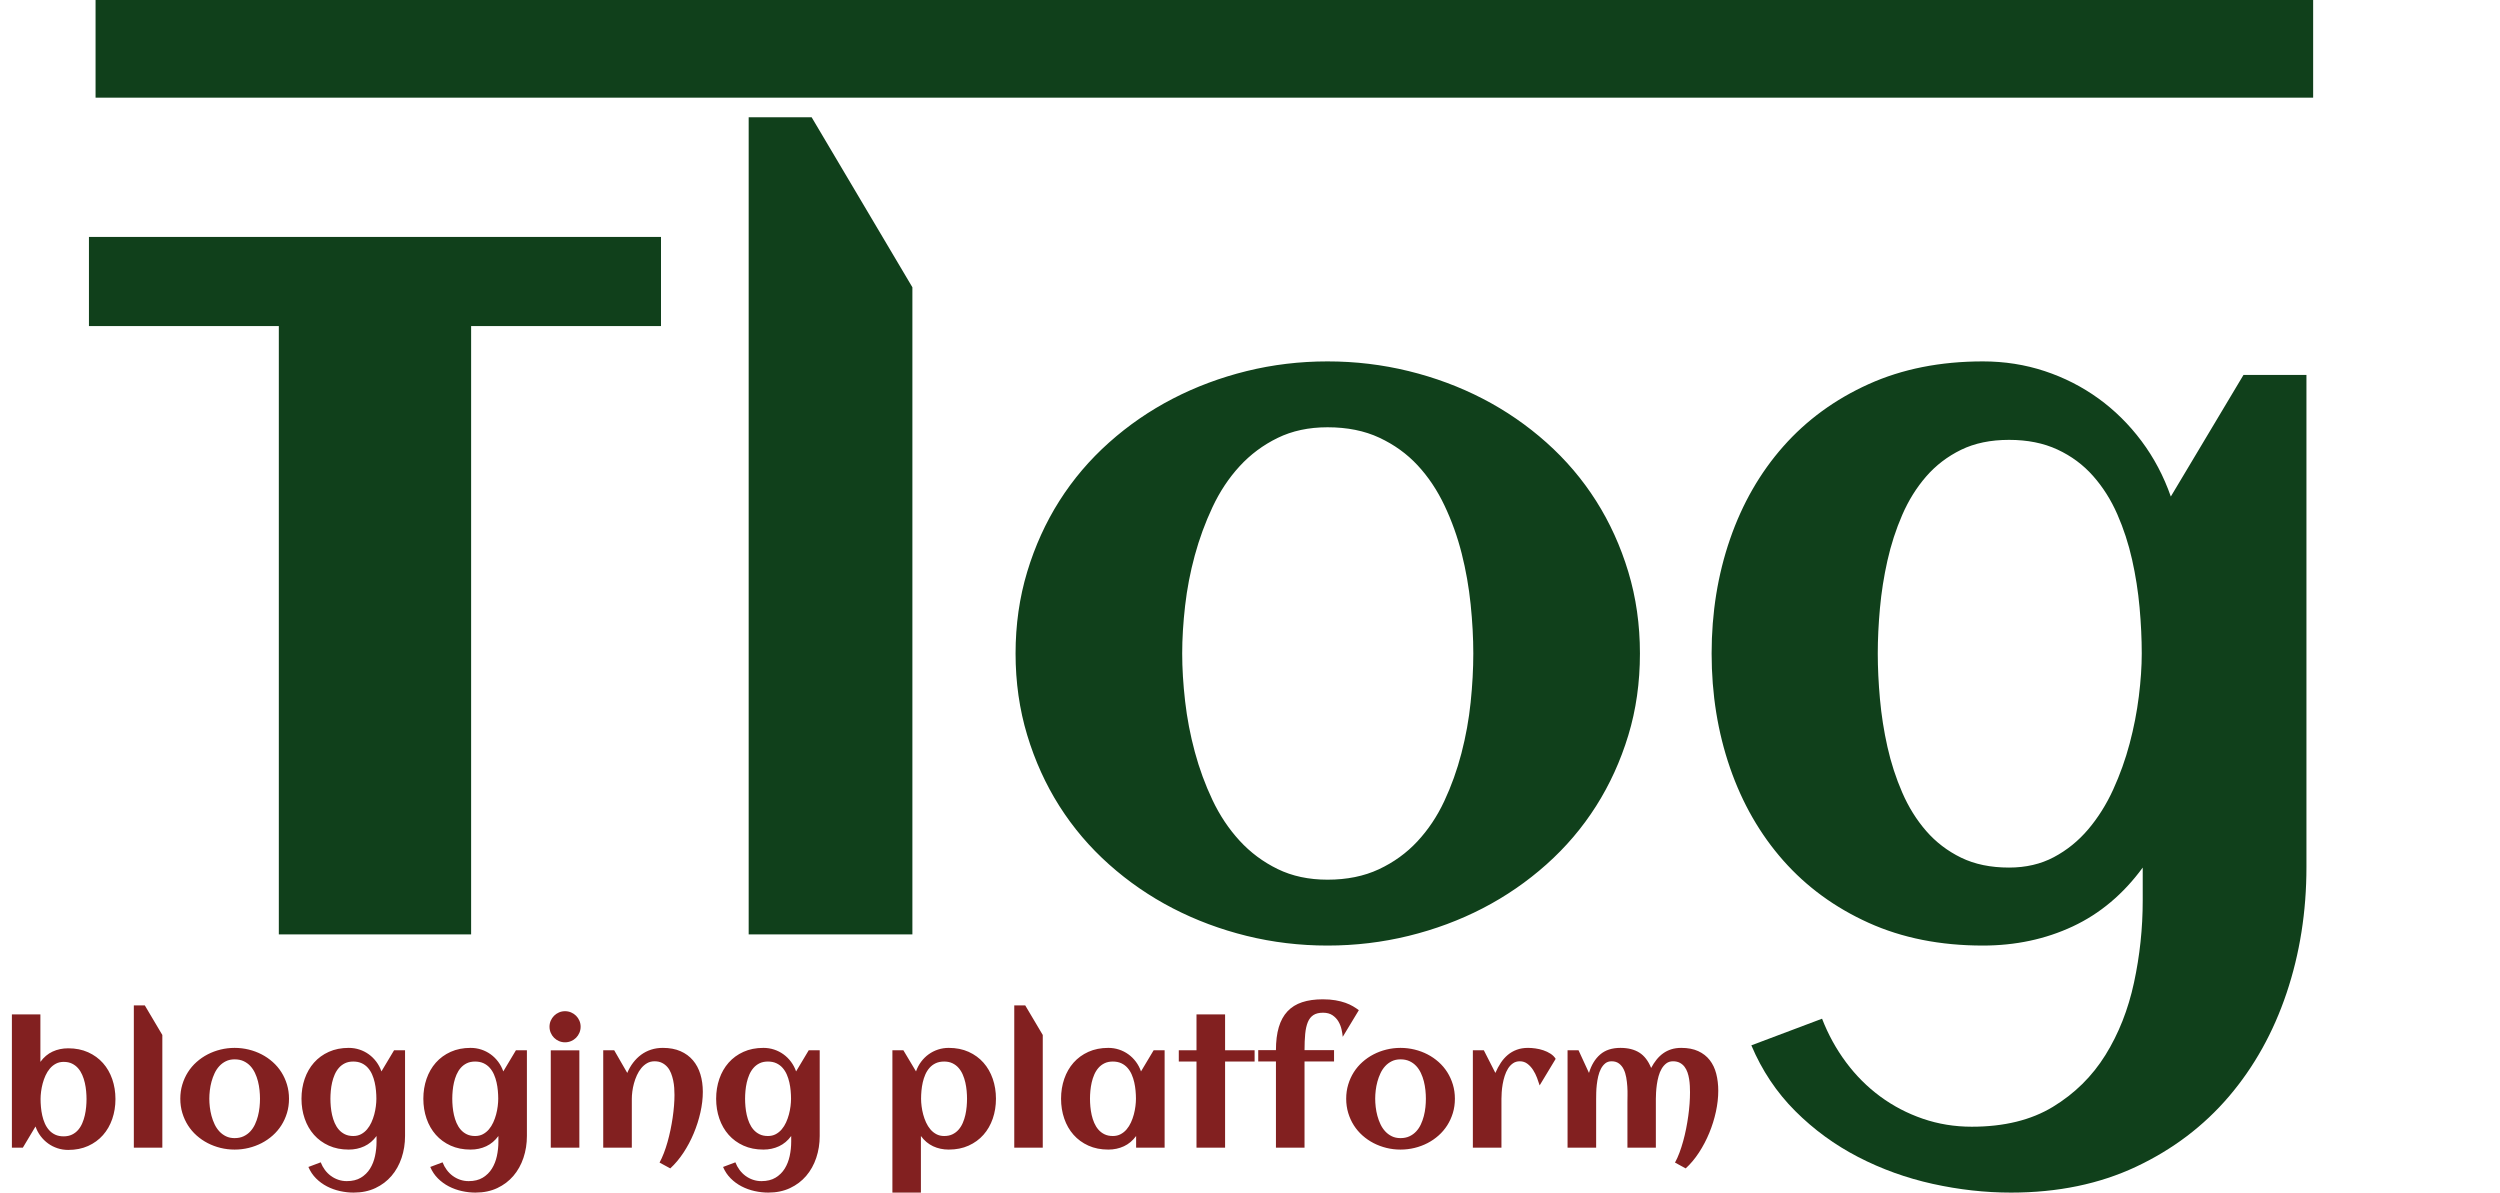 <?xml version="1.0" standalone="no"?><!-- Generator: Gravit.io --><svg xmlns="http://www.w3.org/2000/svg" xmlns:xlink="http://www.w3.org/1999/xlink" style="isolation:isolate" viewBox="0 0 435.159 207.588" width="435.159" height="207.588"><defs><clipPath id="_clipPath_FR9l7vUEJUbkpo84o14sUEXi2JQGChEy"><rect width="435.159" height="207.588"/></clipPath></defs><g clip-path="url(#_clipPath_FR9l7vUEJUbkpo84o14sUEXi2JQGChEy)"><path d=" M 82.005 56.751 L 82.005 162.649 L 48.533 162.649 L 48.533 56.751 L 15.482 56.751 L 15.482 41.238 L 115.056 41.238 L 115.056 56.751 L 82.005 56.751 Z  M 158.814 50.006 L 158.814 162.649 L 130.317 162.649 L 130.317 20.412 L 141.277 20.412 L 158.814 50.006 Z  M 285.453 113.747 L 285.453 113.747 L 285.453 113.747 Q 285.453 121.335 283.429 127.996 L 283.429 127.996 L 283.429 127.996 Q 281.406 134.657 277.822 140.306 L 277.822 140.306 L 277.822 140.306 Q 274.239 145.955 269.18 150.465 L 269.18 150.465 L 269.18 150.465 Q 264.122 154.976 258.093 158.096 L 258.093 158.096 L 258.093 158.096 Q 252.065 161.215 245.193 162.902 L 245.193 162.902 L 245.193 162.902 Q 238.322 164.588 231.071 164.588 L 231.071 164.588 L 231.071 164.588 Q 223.82 164.588 216.99 162.902 L 216.99 162.902 L 216.99 162.902 Q 210.161 161.215 204.133 158.096 L 204.133 158.096 L 204.133 158.096 Q 198.104 154.976 193.046 150.465 L 193.046 150.465 L 193.046 150.465 Q 187.987 145.955 184.403 140.306 L 184.403 140.306 L 184.403 140.306 Q 180.82 134.657 178.797 127.954 L 178.797 127.954 L 178.797 127.954 Q 176.773 121.251 176.773 113.747 L 176.773 113.747 L 176.773 113.747 Q 176.773 106.243 178.797 99.54 L 178.797 99.54 L 178.797 99.54 Q 180.82 92.837 184.403 87.188 L 184.403 87.188 L 184.403 87.188 Q 187.987 81.539 193.046 77.029 L 193.046 77.029 L 193.046 77.029 Q 198.104 72.518 204.133 69.398 L 204.133 69.398 L 204.133 69.398 Q 210.161 66.279 216.99 64.592 L 216.99 64.592 L 216.99 64.592 Q 223.82 62.906 231.071 62.906 L 231.071 62.906 L 231.071 62.906 Q 238.322 62.906 245.193 64.592 L 245.193 64.592 L 245.193 64.592 Q 252.065 66.279 258.093 69.398 L 258.093 69.398 L 258.093 69.398 Q 264.122 72.518 269.18 77.029 L 269.18 77.029 L 269.18 77.029 Q 274.239 81.539 277.822 87.188 L 277.822 87.188 L 277.822 87.188 Q 281.406 92.837 283.429 99.54 L 283.429 99.54 L 283.429 99.54 Q 285.453 106.243 285.453 113.747 Z  M 256.449 113.747 L 256.449 113.747 L 256.449 113.747 Q 256.449 109.7 255.985 105.189 L 255.985 105.189 L 255.985 105.189 Q 255.522 100.679 254.426 96.336 L 254.426 96.336 L 254.426 96.336 Q 253.329 91.994 251.432 87.989 L 251.432 87.989 L 251.432 87.989 Q 249.535 83.985 246.753 80.991 L 246.753 80.991 L 246.753 80.991 Q 243.971 77.998 240.092 76.186 L 240.092 76.186 L 240.092 76.186 Q 236.214 74.373 231.071 74.373 L 231.071 74.373 L 231.071 74.373 Q 226.181 74.373 222.387 76.228 L 222.387 76.228 L 222.387 76.228 Q 218.592 78.083 215.768 81.16 L 215.768 81.16 L 215.768 81.16 Q 212.943 84.237 211.046 88.284 L 211.046 88.284 L 211.046 88.284 Q 209.149 92.332 207.969 96.674 L 207.969 96.674 L 207.969 96.674 Q 206.789 101.016 206.283 105.442 L 206.283 105.442 L 206.283 105.442 Q 205.777 109.869 205.777 113.747 L 205.777 113.747 L 205.777 113.747 Q 205.777 117.625 206.283 122.052 L 206.283 122.052 L 206.283 122.052 Q 206.789 126.478 207.969 130.863 L 207.969 130.863 L 207.969 130.863 Q 209.149 135.247 211.046 139.252 L 211.046 139.252 L 211.046 139.252 Q 212.943 143.257 215.768 146.334 L 215.768 146.334 L 215.768 146.334 Q 218.592 149.412 222.387 151.266 L 222.387 151.266 L 222.387 151.266 Q 226.181 153.121 231.071 153.121 L 231.071 153.121 L 231.071 153.121 Q 236.13 153.121 240.008 151.309 L 240.008 151.309 L 240.008 151.309 Q 243.886 149.496 246.711 146.461 L 246.711 146.461 L 246.711 146.461 Q 249.535 143.425 251.39 139.463 L 251.39 139.463 L 251.39 139.463 Q 253.245 135.5 254.383 131.116 L 254.383 131.116 L 254.383 131.116 Q 255.522 126.731 255.985 122.263 L 255.985 122.263 L 255.985 122.263 Q 256.449 117.794 256.449 113.747 Z  M 401.468 65.267 L 401.468 150.929 L 401.468 150.929 Q 401.468 162.564 398.011 172.851 L 398.011 172.851 L 398.011 172.851 Q 394.554 183.137 387.978 190.851 L 387.978 190.851 L 387.978 190.851 Q 381.401 198.566 371.832 203.077 L 371.832 203.077 L 371.832 203.077 Q 362.262 207.588 350.037 207.588 L 350.037 207.588 L 350.037 207.588 Q 343.292 207.588 336.42 206.07 L 336.42 206.07 L 336.42 206.07 Q 329.549 204.552 323.436 201.391 L 323.436 201.391 L 323.436 201.391 Q 317.323 198.229 312.475 193.381 L 312.475 193.381 L 312.475 193.381 Q 307.627 188.533 304.845 181.956 L 304.845 181.956 L 317.154 177.319 L 317.154 177.319 Q 318.756 181.451 321.328 184.907 L 321.328 184.907 L 321.328 184.907 Q 323.9 188.364 327.272 190.851 L 327.272 190.851 L 327.272 190.851 Q 330.645 193.339 334.692 194.73 L 334.692 194.73 L 334.692 194.73 Q 338.739 196.121 343.207 196.121 L 343.207 196.121 L 343.207 196.121 Q 351.639 196.121 357.33 192.664 L 357.33 192.664 L 357.33 192.664 Q 363.021 189.207 366.478 183.643 L 366.478 183.643 L 366.478 183.643 Q 369.935 178.078 371.452 171.038 L 371.452 171.038 L 371.452 171.038 Q 372.97 163.998 372.97 156.747 L 372.97 156.747 L 372.97 151.013 L 372.97 151.013 Q 367.911 157.927 360.787 161.258 L 360.787 161.258 L 360.787 161.258 Q 353.662 164.588 345.146 164.588 L 345.146 164.588 L 345.146 164.588 Q 334.017 164.588 325.249 160.625 L 325.249 160.625 L 325.249 160.625 Q 316.48 156.662 310.409 149.791 L 310.409 149.791 L 310.409 149.791 Q 304.339 142.919 301.135 133.645 L 301.135 133.645 L 301.135 133.645 Q 297.931 124.371 297.931 113.747 L 297.931 113.747 L 297.931 113.747 Q 297.931 103.124 301.135 93.849 L 301.135 93.849 L 301.135 93.849 Q 304.339 84.575 310.409 77.703 L 310.409 77.703 L 310.409 77.703 Q 316.48 70.832 325.249 66.869 L 325.249 66.869 L 325.249 66.869 Q 334.017 62.906 345.146 62.906 L 345.146 62.906 L 345.146 62.906 Q 350.795 62.906 355.896 64.592 L 355.896 64.592 L 355.896 64.592 Q 360.997 66.279 365.255 69.356 L 365.255 69.356 L 365.255 69.356 Q 369.513 72.434 372.759 76.776 L 372.759 76.776 L 372.759 76.776 Q 376.005 81.118 377.86 86.43 L 377.86 86.43 L 390.507 65.267 L 401.468 65.267 Z  M 372.801 113.747 L 372.801 113.747 L 372.801 113.747 Q 372.801 109.953 372.422 105.737 L 372.422 105.737 L 372.422 105.737 Q 372.042 101.522 371.115 97.39 L 371.115 97.39 L 371.115 97.39 Q 370.187 93.259 368.543 89.507 L 368.543 89.507 L 368.543 89.507 Q 366.899 85.755 364.328 82.846 L 364.328 82.846 L 364.328 82.846 Q 361.756 79.937 358.131 78.251 L 358.131 78.251 L 358.131 78.251 Q 354.505 76.565 349.699 76.565 L 349.699 76.565 L 349.699 76.565 Q 344.894 76.565 341.352 78.293 L 341.352 78.293 L 341.352 78.293 Q 337.811 80.022 335.282 82.931 L 335.282 82.931 L 335.282 82.931 Q 332.752 85.839 331.108 89.633 L 331.108 89.633 L 331.108 89.633 Q 329.464 93.428 328.537 97.559 L 328.537 97.559 L 328.537 97.559 Q 327.609 101.69 327.23 105.864 L 327.23 105.864 L 327.23 105.864 Q 326.851 110.037 326.851 113.747 L 326.851 113.747 L 326.851 113.747 Q 326.851 117.457 327.23 121.672 L 327.23 121.672 L 327.23 121.672 Q 327.609 125.888 328.537 130.02 L 328.537 130.02 L 328.537 130.02 Q 329.464 134.151 331.108 137.945 L 331.108 137.945 L 331.108 137.945 Q 332.752 141.739 335.282 144.648 L 335.282 144.648 L 335.282 144.648 Q 337.811 147.557 341.352 149.285 L 341.352 149.285 L 341.352 149.285 Q 344.894 151.013 349.699 151.013 L 349.699 151.013 L 349.699 151.013 Q 354.084 151.013 357.498 149.201 L 357.498 149.201 L 357.498 149.201 Q 360.913 147.388 363.485 144.353 L 363.485 144.353 L 363.485 144.353 Q 366.056 141.317 367.827 137.439 L 367.827 137.439 L 367.827 137.439 Q 369.597 133.561 370.693 129.429 L 370.693 129.429 L 370.693 129.429 Q 371.789 125.298 372.295 121.209 L 372.295 121.209 L 372.295 121.209 Q 372.801 117.12 372.801 113.747 Z " fill-rule="evenodd" fill="rgb(16,64,27)"/><path d=" M 173.36 191.25 L 173.36 191.25 L 173.36 191.25 Q 173.36 193.099 172.802 194.714 L 172.802 194.714 L 172.802 194.714 Q 172.245 196.329 171.188 197.525 L 171.188 197.525 L 171.188 197.525 Q 170.131 198.721 168.604 199.411 L 168.604 199.411 L 168.604 199.411 Q 167.078 200.101 165.14 200.101 L 165.14 200.101 L 165.14 200.101 Q 163.657 200.101 162.417 199.521 L 162.417 199.521 L 162.417 199.521 Q 161.177 198.942 160.296 197.738 L 160.296 197.738 L 160.296 207.588 L 155.334 207.588 L 155.334 182.809 L 157.243 182.809 L 159.444 186.494 L 159.444 186.494 Q 159.767 185.569 160.333 184.813 L 160.333 184.813 L 160.333 184.813 Q 160.898 184.057 161.639 183.521 L 161.639 183.521 L 161.639 183.521 Q 162.38 182.985 163.268 182.692 L 163.268 182.692 L 163.268 182.692 Q 164.156 182.398 165.14 182.398 L 165.14 182.398 L 165.14 182.398 Q 167.078 182.398 168.604 183.088 L 168.604 183.088 L 168.604 183.088 Q 170.131 183.778 171.188 184.974 L 171.188 184.974 L 171.188 184.974 Q 172.245 186.171 172.802 187.785 L 172.802 187.785 L 172.802 187.785 Q 173.36 189.4 173.36 191.25 Z  M 168.325 191.25 L 168.325 191.25 L 168.325 191.25 Q 168.325 190.604 168.259 189.877 L 168.259 189.877 L 168.259 189.877 Q 168.193 189.151 168.032 188.431 L 168.032 188.431 L 168.032 188.431 Q 167.87 187.712 167.584 187.052 L 167.584 187.052 L 167.584 187.052 Q 167.298 186.391 166.857 185.885 L 166.857 185.885 L 166.857 185.885 Q 166.417 185.378 165.793 185.077 L 165.793 185.077 L 165.793 185.077 Q 165.169 184.776 164.347 184.776 L 164.347 184.776 L 164.347 184.776 Q 163.496 184.776 162.872 185.07 L 162.872 185.07 L 162.872 185.07 Q 162.248 185.363 161.8 185.87 L 161.8 185.87 L 161.8 185.87 Q 161.353 186.376 161.066 187.03 L 161.066 187.03 L 161.066 187.03 Q 160.78 187.683 160.619 188.402 L 160.619 188.402 L 160.619 188.402 Q 160.457 189.121 160.391 189.855 L 160.391 189.855 L 160.391 189.855 Q 160.325 190.589 160.325 191.25 L 160.325 191.25 L 160.325 191.25 Q 160.325 191.837 160.413 192.549 L 160.413 192.549 L 160.413 192.549 Q 160.501 193.261 160.692 193.98 L 160.692 193.98 L 160.692 193.98 Q 160.883 194.699 161.191 195.375 L 161.191 195.375 L 161.191 195.375 Q 161.5 196.05 161.947 196.578 L 161.947 196.578 L 161.947 196.578 Q 162.395 197.107 162.989 197.422 L 162.989 197.422 L 162.989 197.422 Q 163.584 197.738 164.347 197.738 L 164.347 197.738 L 164.347 197.738 Q 165.184 197.738 165.8 197.437 L 165.8 197.437 L 165.8 197.437 Q 166.417 197.136 166.857 196.63 L 166.857 196.63 L 166.857 196.63 Q 167.298 196.123 167.584 195.463 L 167.584 195.463 L 167.584 195.463 Q 167.87 194.802 168.032 194.083 L 168.032 194.083 L 168.032 194.083 Q 168.193 193.364 168.259 192.63 L 168.259 192.63 L 168.259 192.63 Q 168.325 191.896 168.325 191.25 Z  M 181.507 180.152 L 181.507 199.764 L 176.546 199.764 L 176.546 175 L 178.454 175 L 181.507 180.152 Z  M 202.718 182.809 L 202.718 199.764 L 197.757 199.764 L 197.757 197.738 L 197.757 197.738 Q 196.876 198.942 195.636 199.521 L 195.636 199.521 L 195.636 199.521 Q 194.395 200.101 192.913 200.101 L 192.913 200.101 L 192.913 200.101 Q 190.975 200.101 189.449 199.411 L 189.449 199.411 L 189.449 199.411 Q 187.922 198.721 186.865 197.525 L 186.865 197.525 L 186.865 197.525 Q 185.808 196.329 185.25 194.714 L 185.25 194.714 L 185.25 194.714 Q 184.692 193.099 184.692 191.25 L 184.692 191.25 L 184.692 191.25 Q 184.692 189.4 185.25 187.785 L 185.25 187.785 L 185.25 187.785 Q 185.808 186.171 186.865 184.974 L 186.865 184.974 L 186.865 184.974 Q 187.922 183.778 189.449 183.088 L 189.449 183.088 L 189.449 183.088 Q 190.975 182.398 192.913 182.398 L 192.913 182.398 L 192.913 182.398 Q 193.896 182.398 194.784 182.692 L 194.784 182.692 L 194.784 182.692 Q 195.672 182.985 196.414 183.521 L 196.414 183.521 L 196.414 183.521 Q 197.155 184.057 197.72 184.813 L 197.72 184.813 L 197.72 184.813 Q 198.285 185.569 198.608 186.494 L 198.608 186.494 L 200.81 182.809 L 202.718 182.809 Z  M 197.728 191.25 L 197.728 191.25 L 197.728 191.25 Q 197.728 190.589 197.661 189.855 L 197.661 189.855 L 197.661 189.855 Q 197.595 189.121 197.434 188.402 L 197.434 188.402 L 197.434 188.402 Q 197.272 187.683 196.986 187.03 L 196.986 187.03 L 196.986 187.03 Q 196.7 186.376 196.252 185.87 L 196.252 185.87 L 196.252 185.87 Q 195.805 185.363 195.173 185.07 L 195.173 185.07 L 195.173 185.07 Q 194.542 184.776 193.705 184.776 L 193.705 184.776 L 193.705 184.776 Q 192.869 184.776 192.252 185.077 L 192.252 185.077 L 192.252 185.077 Q 191.636 185.378 191.195 185.885 L 191.195 185.885 L 191.195 185.885 Q 190.755 186.391 190.469 187.052 L 190.469 187.052 L 190.469 187.052 Q 190.182 187.712 190.021 188.431 L 190.021 188.431 L 190.021 188.431 Q 189.86 189.151 189.793 189.877 L 189.793 189.877 L 189.793 189.877 Q 189.727 190.604 189.727 191.25 L 189.727 191.25 L 189.727 191.25 Q 189.727 191.896 189.793 192.63 L 189.793 192.63 L 189.793 192.63 Q 189.86 193.364 190.021 194.083 L 190.021 194.083 L 190.021 194.083 Q 190.182 194.802 190.469 195.463 L 190.469 195.463 L 190.469 195.463 Q 190.755 196.123 191.195 196.63 L 191.195 196.63 L 191.195 196.63 Q 191.636 197.136 192.252 197.437 L 192.252 197.437 L 192.252 197.437 Q 192.869 197.738 193.705 197.738 L 193.705 197.738 L 193.705 197.738 Q 194.469 197.738 195.063 197.422 L 195.063 197.422 L 195.063 197.422 Q 195.658 197.107 196.105 196.578 L 196.105 196.578 L 196.105 196.578 Q 196.553 196.05 196.861 195.375 L 196.861 195.375 L 196.861 195.375 Q 197.17 194.699 197.361 193.98 L 197.361 193.98 L 197.361 193.98 Q 197.551 193.261 197.639 192.549 L 197.639 192.549 L 197.639 192.549 Q 197.728 191.837 197.728 191.25 Z  M 213.243 184.776 L 213.243 199.764 L 208.267 199.764 L 208.267 184.776 L 205.185 184.776 L 205.185 182.809 L 208.267 182.809 L 208.267 176.571 L 213.243 176.571 L 213.243 182.809 L 218.381 182.809 L 218.381 184.776 L 213.243 184.776 Z  M 236.524 175.837 L 236.524 175.837 L 233.721 180.475 L 233.721 180.475 Q 233.677 179.917 233.515 179.191 L 233.515 179.191 L 233.515 179.191 Q 233.354 178.464 232.979 177.818 L 232.979 177.818 L 232.979 177.818 Q 232.605 177.173 231.952 176.725 L 231.952 176.725 L 231.952 176.725 Q 231.299 176.277 230.286 176.277 L 230.286 176.277 L 230.286 176.277 Q 229.244 176.277 228.612 176.688 L 228.612 176.688 L 228.612 176.688 Q 227.981 177.099 227.644 177.921 L 227.644 177.921 L 227.644 177.921 Q 227.306 178.743 227.188 179.962 L 227.188 179.962 L 227.188 179.962 Q 227.071 181.18 227.071 182.795 L 227.071 182.795 L 232.209 182.795 L 232.209 184.762 L 227.071 184.762 L 227.071 199.764 L 222.095 199.764 L 222.095 184.762 L 219.012 184.762 L 219.012 182.795 L 222.095 182.795 L 222.095 182.795 Q 222.095 180.461 222.594 178.787 L 222.594 178.787 L 222.594 178.787 Q 223.093 177.114 224.106 176.035 L 224.106 176.035 L 224.106 176.035 Q 225.119 174.956 226.653 174.45 L 226.653 174.45 L 226.653 174.45 Q 228.187 173.943 230.242 173.943 L 230.242 173.943 L 230.242 173.943 Q 231.475 173.943 232.451 174.112 L 232.451 174.112 L 232.451 174.112 Q 233.427 174.281 234.183 174.552 L 234.183 174.552 L 234.183 174.552 Q 234.939 174.824 235.512 175.161 L 235.512 175.161 L 235.512 175.161 Q 236.084 175.499 236.524 175.837 Z  M 253.244 191.25 L 253.244 191.25 L 253.244 191.25 Q 253.244 192.571 252.892 193.731 L 252.892 193.731 L 252.892 193.731 Q 252.539 194.89 251.915 195.874 L 251.915 195.874 L 251.915 195.874 Q 251.292 196.857 250.411 197.643 L 250.411 197.643 L 250.411 197.643 Q 249.53 198.428 248.481 198.971 L 248.481 198.971 L 248.481 198.971 Q 247.431 199.514 246.235 199.808 L 246.235 199.808 L 246.235 199.808 Q 245.038 200.101 243.776 200.101 L 243.776 200.101 L 243.776 200.101 Q 242.513 200.101 241.324 199.808 L 241.324 199.808 L 241.324 199.808 Q 240.135 199.514 239.086 198.971 L 239.086 198.971 L 239.086 198.971 Q 238.036 198.428 237.156 197.643 L 237.156 197.643 L 237.156 197.643 Q 236.275 196.857 235.651 195.874 L 235.651 195.874 L 235.651 195.874 Q 235.027 194.89 234.675 193.723 L 234.675 193.723 L 234.675 193.723 Q 234.323 192.556 234.323 191.25 L 234.323 191.25 L 234.323 191.25 Q 234.323 189.943 234.675 188.776 L 234.675 188.776 L 234.675 188.776 Q 235.027 187.609 235.651 186.626 L 235.651 186.626 L 235.651 186.626 Q 236.275 185.642 237.156 184.857 L 237.156 184.857 L 237.156 184.857 Q 238.036 184.072 239.086 183.529 L 239.086 183.529 L 239.086 183.529 Q 240.135 182.985 241.324 182.692 L 241.324 182.692 L 241.324 182.692 Q 242.513 182.398 243.776 182.398 L 243.776 182.398 L 243.776 182.398 Q 245.038 182.398 246.235 182.692 L 246.235 182.692 L 246.235 182.692 Q 247.431 182.985 248.481 183.529 L 248.481 183.529 L 248.481 183.529 Q 249.53 184.072 250.411 184.857 L 250.411 184.857 L 250.411 184.857 Q 251.292 185.642 251.915 186.626 L 251.915 186.626 L 251.915 186.626 Q 252.539 187.609 252.892 188.776 L 252.892 188.776 L 252.892 188.776 Q 253.244 189.943 253.244 191.25 Z  M 248.194 191.25 L 248.194 191.25 L 248.194 191.25 Q 248.194 190.545 248.114 189.76 L 248.114 189.76 L 248.114 189.76 Q 248.033 188.975 247.842 188.219 L 247.842 188.219 L 247.842 188.219 Q 247.651 187.463 247.321 186.765 L 247.321 186.765 L 247.321 186.765 Q 246.991 186.068 246.506 185.547 L 246.506 185.547 L 246.506 185.547 Q 246.022 185.026 245.347 184.71 L 245.347 184.71 L 245.347 184.71 Q 244.671 184.395 243.776 184.395 L 243.776 184.395 L 243.776 184.395 Q 242.924 184.395 242.264 184.718 L 242.264 184.718 L 242.264 184.718 Q 241.603 185.041 241.112 185.576 L 241.112 185.576 L 241.112 185.576 Q 240.62 186.112 240.29 186.817 L 240.29 186.817 L 240.29 186.817 Q 239.959 187.521 239.754 188.277 L 239.754 188.277 L 239.754 188.277 Q 239.548 189.033 239.46 189.804 L 239.46 189.804 L 239.46 189.804 Q 239.372 190.575 239.372 191.25 L 239.372 191.25 L 239.372 191.25 Q 239.372 191.925 239.46 192.696 L 239.46 192.696 L 239.46 192.696 Q 239.548 193.466 239.754 194.23 L 239.754 194.23 L 239.754 194.23 Q 239.959 194.993 240.29 195.69 L 240.29 195.69 L 240.29 195.69 Q 240.62 196.387 241.112 196.923 L 241.112 196.923 L 241.112 196.923 Q 241.603 197.459 242.264 197.782 L 242.264 197.782 L 242.264 197.782 Q 242.924 198.105 243.776 198.105 L 243.776 198.105 L 243.776 198.105 Q 244.657 198.105 245.332 197.789 L 245.332 197.789 L 245.332 197.789 Q 246.007 197.474 246.499 196.945 L 246.499 196.945 L 246.499 196.945 Q 246.991 196.417 247.314 195.727 L 247.314 195.727 L 247.314 195.727 Q 247.636 195.037 247.835 194.274 L 247.835 194.274 L 247.835 194.274 Q 248.033 193.51 248.114 192.732 L 248.114 192.732 L 248.114 192.732 Q 248.194 191.954 248.194 191.25 Z  M 270.785 184.307 L 270.785 184.307 L 267.996 188.93 L 267.996 188.93 Q 267.82 188.343 267.541 187.609 L 267.541 187.609 L 267.541 187.609 Q 267.262 186.875 266.851 186.237 L 266.851 186.237 L 266.851 186.237 Q 266.44 185.598 265.868 185.165 L 265.868 185.165 L 265.868 185.165 Q 265.295 184.732 264.547 184.732 L 264.547 184.732 L 264.547 184.732 Q 263.857 184.732 263.35 185.085 L 263.35 185.085 L 263.35 185.085 Q 262.844 185.437 262.492 186.002 L 262.492 186.002 L 262.492 186.002 Q 262.139 186.567 261.912 187.279 L 261.912 187.279 L 261.912 187.279 Q 261.684 187.991 261.56 188.718 L 261.56 188.718 L 261.56 188.718 Q 261.435 189.444 261.391 190.112 L 261.391 190.112 L 261.391 190.112 Q 261.347 190.78 261.347 191.264 L 261.347 191.264 L 261.347 199.764 L 256.371 199.764 L 256.371 182.809 L 258.279 182.809 L 260.29 186.758 L 260.29 186.758 Q 260.701 185.804 261.229 185.004 L 261.229 185.004 L 261.229 185.004 Q 261.758 184.204 262.448 183.624 L 262.448 183.624 L 262.448 183.624 Q 263.138 183.044 264.011 182.721 L 264.011 182.721 L 264.011 182.721 Q 264.884 182.398 265.985 182.398 L 265.985 182.398 L 265.985 182.398 Q 266.558 182.398 267.262 182.494 L 267.262 182.494 L 267.262 182.494 Q 267.967 182.589 268.642 182.817 L 268.642 182.817 L 268.642 182.817 Q 269.318 183.044 269.89 183.411 L 269.89 183.411 L 269.89 183.411 Q 270.462 183.778 270.785 184.307 Z  M 299.087 189.87 L 299.087 189.87 L 299.087 189.87 Q 299.087 191.617 298.676 193.51 L 298.676 193.51 L 298.676 193.51 Q 298.265 195.404 297.523 197.202 L 297.523 197.202 L 297.523 197.202 Q 296.782 199 295.74 200.6 L 295.74 200.6 L 295.74 200.6 Q 294.698 202.2 293.421 203.375 L 293.421 203.375 L 291.556 202.362 L 291.556 202.362 Q 291.982 201.599 292.334 200.644 L 292.334 200.644 L 292.334 200.644 Q 292.687 199.69 292.98 198.633 L 292.98 198.633 L 292.98 198.633 Q 293.274 197.576 293.494 196.461 L 293.494 196.461 L 293.494 196.461 Q 293.714 195.345 293.868 194.237 L 293.868 194.237 L 293.868 194.237 Q 294.022 193.129 294.096 192.086 L 294.096 192.086 L 294.096 192.086 Q 294.169 191.044 294.169 190.134 L 294.169 190.134 L 294.169 190.134 Q 294.169 189.62 294.14 189.019 L 294.14 189.019 L 294.14 189.019 Q 294.111 188.417 294.015 187.815 L 294.015 187.815 L 294.015 187.815 Q 293.92 187.213 293.729 186.663 L 293.729 186.663 L 293.729 186.663 Q 293.538 186.112 293.208 185.679 L 293.208 185.679 L 293.208 185.679 Q 292.877 185.246 292.386 184.989 L 292.386 184.989 L 292.386 184.989 Q 291.894 184.732 291.204 184.732 L 291.204 184.732 L 291.204 184.732 Q 290.529 184.732 290.052 185.092 L 290.052 185.092 L 290.052 185.092 Q 289.575 185.452 289.237 186.024 L 289.237 186.024 L 289.237 186.024 Q 288.899 186.596 288.701 187.316 L 288.701 187.316 L 288.701 187.316 Q 288.503 188.035 288.4 188.762 L 288.4 188.762 L 288.4 188.762 Q 288.298 189.488 288.261 190.149 L 288.261 190.149 L 288.261 190.149 Q 288.224 190.809 288.224 191.264 L 288.224 191.264 L 288.224 199.764 L 283.277 199.764 L 283.277 191.866 L 283.277 191.866 Q 283.277 191.353 283.292 190.626 L 283.292 190.626 L 283.292 190.626 Q 283.307 189.899 283.255 189.107 L 283.255 189.107 L 283.255 189.107 Q 283.204 188.314 283.065 187.529 L 283.065 187.529 L 283.065 187.529 Q 282.925 186.743 282.624 186.127 L 282.624 186.127 L 282.624 186.127 Q 282.323 185.51 281.809 185.121 L 281.809 185.121 L 281.809 185.121 Q 281.296 184.732 280.518 184.732 L 280.518 184.732 L 280.518 184.732 Q 279.857 184.732 279.409 185.099 L 279.409 185.099 L 279.409 185.099 Q 278.962 185.466 278.661 186.046 L 278.661 186.046 L 278.661 186.046 Q 278.36 186.626 278.191 187.352 L 278.191 187.352 L 278.191 187.352 Q 278.022 188.079 277.942 188.806 L 277.942 188.806 L 277.942 188.806 Q 277.861 189.532 277.846 190.186 L 277.846 190.186 L 277.846 190.186 Q 277.831 190.839 277.831 191.264 L 277.831 191.264 L 277.831 199.764 L 272.855 199.764 L 272.855 182.809 L 274.763 182.809 L 276.584 186.758 L 276.584 186.758 Q 277.2 184.703 278.529 183.551 L 278.529 183.551 L 278.529 183.551 Q 279.857 182.398 282.059 182.398 L 282.059 182.398 L 282.059 182.398 Q 284.041 182.398 285.347 183.22 L 285.347 183.22 L 285.347 183.22 Q 286.654 184.042 287.402 185.892 L 287.402 185.892 L 287.402 185.892 Q 287.828 185.085 288.349 184.439 L 288.349 184.439 L 288.349 184.439 Q 288.87 183.793 289.509 183.338 L 289.509 183.338 L 289.509 183.338 Q 290.147 182.883 290.925 182.64 L 290.925 182.64 L 290.925 182.64 Q 291.703 182.398 292.643 182.398 L 292.643 182.398 L 292.643 182.398 Q 294.375 182.398 295.6 182.963 L 295.6 182.963 L 295.6 182.963 Q 296.826 183.529 297.604 184.527 L 297.604 184.527 L 297.604 184.527 Q 298.382 185.525 298.734 186.897 L 298.734 186.897 L 298.734 186.897 Q 299.087 188.27 299.087 189.87 Z  M 20.096 191.308 L 20.096 191.308 L 20.096 191.308 Q 20.096 193.158 19.538 194.773 L 19.538 194.773 L 19.538 194.773 Q 18.98 196.387 17.923 197.584 L 17.923 197.584 L 17.923 197.584 Q 16.866 198.78 15.34 199.47 L 15.34 199.47 L 15.34 199.47 Q 13.813 200.16 11.875 200.16 L 11.875 200.16 L 11.875 200.16 Q 10.892 200.16 10.004 199.866 L 10.004 199.866 L 10.004 199.866 Q 9.116 199.573 8.374 199.037 L 8.374 199.037 L 8.374 199.037 Q 7.633 198.501 7.068 197.753 L 7.068 197.753 L 7.068 197.753 Q 6.503 197.004 6.18 196.079 L 6.18 196.079 L 3.978 199.764 L 2.07 199.764 L 2.07 176.571 L 7.031 176.571 L 7.031 184.835 L 7.031 184.835 Q 7.912 183.617 9.152 183.044 L 9.152 183.044 L 9.152 183.044 Q 10.393 182.472 11.875 182.472 L 11.875 182.472 L 11.875 182.472 Q 13.813 182.472 15.34 183.162 L 15.34 183.162 L 15.34 183.162 Q 16.866 183.851 17.923 185.041 L 17.923 185.041 L 17.923 185.041 Q 18.98 186.23 19.538 187.844 L 19.538 187.844 L 19.538 187.844 Q 20.096 189.459 20.096 191.308 Z  M 15.061 191.308 L 15.061 191.308 L 15.061 191.308 Q 15.061 190.663 14.995 189.936 L 14.995 189.936 L 14.995 189.936 Q 14.929 189.209 14.767 188.49 L 14.767 188.49 L 14.767 188.49 Q 14.606 187.771 14.319 187.11 L 14.319 187.11 L 14.319 187.11 Q 14.033 186.45 13.593 185.943 L 13.593 185.943 L 13.593 185.943 Q 13.152 185.437 12.536 185.136 L 12.536 185.136 L 12.536 185.136 Q 11.919 184.835 11.083 184.835 L 11.083 184.835 L 11.083 184.835 Q 10.319 184.835 9.725 185.151 L 9.725 185.151 L 9.725 185.151 Q 9.13 185.466 8.683 185.995 L 8.683 185.995 L 8.683 185.995 Q 8.235 186.523 7.927 187.198 L 7.927 187.198 L 7.927 187.198 Q 7.618 187.874 7.428 188.593 L 7.428 188.593 L 7.428 188.593 Q 7.237 189.312 7.149 190.017 L 7.149 190.017 L 7.149 190.017 Q 7.061 190.721 7.061 191.308 L 7.061 191.308 L 7.061 191.308 Q 7.061 191.969 7.127 192.703 L 7.127 192.703 L 7.127 192.703 Q 7.193 193.437 7.354 194.164 L 7.354 194.164 L 7.354 194.164 Q 7.516 194.89 7.802 195.543 L 7.802 195.543 L 7.802 195.543 Q 8.088 196.197 8.536 196.703 L 8.536 196.703 L 8.536 196.703 Q 8.984 197.209 9.607 197.503 L 9.607 197.503 L 9.607 197.503 Q 10.231 197.797 11.083 197.797 L 11.083 197.797 L 11.083 197.797 Q 11.905 197.797 12.529 197.496 L 12.529 197.496 L 12.529 197.496 Q 13.152 197.195 13.593 196.688 L 13.593 196.688 L 13.593 196.688 Q 14.033 196.182 14.319 195.514 L 14.319 195.514 L 14.319 195.514 Q 14.606 194.846 14.767 194.127 L 14.767 194.127 L 14.767 194.127 Q 14.929 193.408 14.995 192.681 L 14.995 192.681 L 14.995 192.681 Q 15.061 191.954 15.061 191.308 Z  M 28.257 180.152 L 28.257 199.764 L 23.296 199.764 L 23.296 175 L 25.204 175 L 28.257 180.152 Z  M 50.305 191.25 L 50.305 191.25 L 50.305 191.25 Q 50.305 192.571 49.953 193.731 L 49.953 193.731 L 49.953 193.731 Q 49.601 194.89 48.977 195.874 L 48.977 195.874 L 48.977 195.874 Q 48.353 196.857 47.472 197.643 L 47.472 197.643 L 47.472 197.643 Q 46.591 198.428 45.542 198.971 L 45.542 198.971 L 45.542 198.971 Q 44.492 199.514 43.296 199.808 L 43.296 199.808 L 43.296 199.808 Q 42.1 200.101 40.837 200.101 L 40.837 200.101 L 40.837 200.101 Q 39.575 200.101 38.386 199.808 L 38.386 199.808 L 38.386 199.808 Q 37.197 199.514 36.147 198.971 L 36.147 198.971 L 36.147 198.971 Q 35.098 198.428 34.217 197.643 L 34.217 197.643 L 34.217 197.643 Q 33.336 196.857 32.712 195.874 L 32.712 195.874 L 32.712 195.874 Q 32.089 194.89 31.736 193.723 L 31.736 193.723 L 31.736 193.723 Q 31.384 192.556 31.384 191.25 L 31.384 191.25 L 31.384 191.25 Q 31.384 189.943 31.736 188.776 L 31.736 188.776 L 31.736 188.776 Q 32.089 187.609 32.712 186.626 L 32.712 186.626 L 32.712 186.626 Q 33.336 185.642 34.217 184.857 L 34.217 184.857 L 34.217 184.857 Q 35.098 184.072 36.147 183.529 L 36.147 183.529 L 36.147 183.529 Q 37.197 182.985 38.386 182.692 L 38.386 182.692 L 38.386 182.692 Q 39.575 182.398 40.837 182.398 L 40.837 182.398 L 40.837 182.398 Q 42.1 182.398 43.296 182.692 L 43.296 182.692 L 43.296 182.692 Q 44.492 182.985 45.542 183.529 L 45.542 183.529 L 45.542 183.529 Q 46.591 184.072 47.472 184.857 L 47.472 184.857 L 47.472 184.857 Q 48.353 185.642 48.977 186.626 L 48.977 186.626 L 48.977 186.626 Q 49.601 187.609 49.953 188.776 L 49.953 188.776 L 49.953 188.776 Q 50.305 189.943 50.305 191.25 Z  M 45.256 191.25 L 45.256 191.25 L 45.256 191.25 Q 45.256 190.545 45.175 189.76 L 45.175 189.76 L 45.175 189.76 Q 45.094 188.975 44.903 188.219 L 44.903 188.219 L 44.903 188.219 Q 44.713 187.463 44.382 186.765 L 44.382 186.765 L 44.382 186.765 Q 44.052 186.068 43.568 185.547 L 43.568 185.547 L 43.568 185.547 Q 43.083 185.026 42.408 184.71 L 42.408 184.71 L 42.408 184.71 Q 41.733 184.395 40.837 184.395 L 40.837 184.395 L 40.837 184.395 Q 39.986 184.395 39.325 184.718 L 39.325 184.718 L 39.325 184.718 Q 38.665 185.041 38.173 185.576 L 38.173 185.576 L 38.173 185.576 Q 37.681 186.112 37.351 186.817 L 37.351 186.817 L 37.351 186.817 Q 37.021 187.521 36.815 188.277 L 36.815 188.277 L 36.815 188.277 Q 36.61 189.033 36.522 189.804 L 36.522 189.804 L 36.522 189.804 Q 36.434 190.575 36.434 191.25 L 36.434 191.25 L 36.434 191.25 Q 36.434 191.925 36.522 192.696 L 36.522 192.696 L 36.522 192.696 Q 36.61 193.466 36.815 194.23 L 36.815 194.23 L 36.815 194.23 Q 37.021 194.993 37.351 195.69 L 37.351 195.69 L 37.351 195.69 Q 37.681 196.387 38.173 196.923 L 38.173 196.923 L 38.173 196.923 Q 38.665 197.459 39.325 197.782 L 39.325 197.782 L 39.325 197.782 Q 39.986 198.105 40.837 198.105 L 40.837 198.105 L 40.837 198.105 Q 41.718 198.105 42.393 197.789 L 42.393 197.789 L 42.393 197.789 Q 43.068 197.474 43.56 196.945 L 43.56 196.945 L 43.56 196.945 Q 44.052 196.417 44.375 195.727 L 44.375 195.727 L 44.375 195.727 Q 44.698 195.037 44.896 194.274 L 44.896 194.274 L 44.896 194.274 Q 45.094 193.51 45.175 192.732 L 45.175 192.732 L 45.175 192.732 Q 45.256 191.954 45.256 191.25 Z  M 70.504 182.809 L 70.504 197.723 L 70.504 197.723 Q 70.504 199.749 69.902 201.54 L 69.902 201.54 L 69.902 201.54 Q 69.3 203.331 68.155 204.674 L 68.155 204.674 L 68.155 204.674 Q 67.01 206.017 65.344 206.802 L 65.344 206.802 L 65.344 206.802 Q 63.678 207.588 61.549 207.588 L 61.549 207.588 L 61.549 207.588 Q 60.375 207.588 59.179 207.323 L 59.179 207.323 L 59.179 207.323 Q 57.982 207.059 56.918 206.509 L 56.918 206.509 L 56.918 206.509 Q 55.854 205.958 55.01 205.114 L 55.01 205.114 L 55.01 205.114 Q 54.166 204.27 53.681 203.125 L 53.681 203.125 L 55.825 202.318 L 55.825 202.318 Q 56.104 203.037 56.551 203.639 L 56.551 203.639 L 56.551 203.639 Q 56.999 204.241 57.586 204.674 L 57.586 204.674 L 57.586 204.674 Q 58.173 205.107 58.878 205.349 L 58.878 205.349 L 58.878 205.349 Q 59.582 205.591 60.36 205.591 L 60.36 205.591 L 60.36 205.591 Q 61.828 205.591 62.819 204.989 L 62.819 204.989 L 62.819 204.989 Q 63.81 204.388 64.412 203.419 L 64.412 203.419 L 64.412 203.419 Q 65.014 202.45 65.278 201.224 L 65.278 201.224 L 65.278 201.224 Q 65.542 199.999 65.542 198.736 L 65.542 198.736 L 65.542 197.738 L 65.542 197.738 Q 64.661 198.942 63.421 199.521 L 63.421 199.521 L 63.421 199.521 Q 62.181 200.101 60.698 200.101 L 60.698 200.101 L 60.698 200.101 Q 58.76 200.101 57.234 199.411 L 57.234 199.411 L 57.234 199.411 Q 55.707 198.721 54.65 197.525 L 54.65 197.525 L 54.65 197.525 Q 53.593 196.329 53.036 194.714 L 53.036 194.714 L 53.036 194.714 Q 52.478 193.099 52.478 191.25 L 52.478 191.25 L 52.478 191.25 Q 52.478 189.4 53.036 187.785 L 53.036 187.785 L 53.036 187.785 Q 53.593 186.171 54.65 184.974 L 54.65 184.974 L 54.65 184.974 Q 55.707 183.778 57.234 183.088 L 57.234 183.088 L 57.234 183.088 Q 58.76 182.398 60.698 182.398 L 60.698 182.398 L 60.698 182.398 Q 61.682 182.398 62.57 182.692 L 62.57 182.692 L 62.57 182.692 Q 63.458 182.985 64.199 183.521 L 64.199 183.521 L 64.199 183.521 Q 64.94 184.057 65.506 184.813 L 65.506 184.813 L 65.506 184.813 Q 66.071 185.569 66.394 186.494 L 66.394 186.494 L 68.595 182.809 L 70.504 182.809 Z  M 65.513 191.25 L 65.513 191.25 L 65.513 191.25 Q 65.513 190.589 65.447 189.855 L 65.447 189.855 L 65.447 189.855 Q 65.381 189.121 65.219 188.402 L 65.219 188.402 L 65.219 188.402 Q 65.058 187.683 64.772 187.03 L 64.772 187.03 L 64.772 187.03 Q 64.485 186.376 64.038 185.87 L 64.038 185.87 L 64.038 185.87 Q 63.59 185.363 62.959 185.07 L 62.959 185.07 L 62.959 185.07 Q 62.327 184.776 61.491 184.776 L 61.491 184.776 L 61.491 184.776 Q 60.654 184.776 60.038 185.077 L 60.038 185.077 L 60.038 185.077 Q 59.421 185.378 58.981 185.885 L 58.981 185.885 L 58.981 185.885 Q 58.54 186.391 58.254 187.052 L 58.254 187.052 L 58.254 187.052 Q 57.968 187.712 57.806 188.431 L 57.806 188.431 L 57.806 188.431 Q 57.645 189.151 57.579 189.877 L 57.579 189.877 L 57.579 189.877 Q 57.513 190.604 57.513 191.25 L 57.513 191.25 L 57.513 191.25 Q 57.513 191.896 57.579 192.63 L 57.579 192.63 L 57.579 192.63 Q 57.645 193.364 57.806 194.083 L 57.806 194.083 L 57.806 194.083 Q 57.968 194.802 58.254 195.463 L 58.254 195.463 L 58.254 195.463 Q 58.54 196.123 58.981 196.63 L 58.981 196.63 L 58.981 196.63 Q 59.421 197.136 60.038 197.437 L 60.038 197.437 L 60.038 197.437 Q 60.654 197.738 61.491 197.738 L 61.491 197.738 L 61.491 197.738 Q 62.254 197.738 62.849 197.422 L 62.849 197.422 L 62.849 197.422 Q 63.443 197.107 63.891 196.578 L 63.891 196.578 L 63.891 196.578 Q 64.339 196.05 64.647 195.375 L 64.647 195.375 L 64.647 195.375 Q 64.955 194.699 65.146 193.98 L 65.146 193.98 L 65.146 193.98 Q 65.337 193.261 65.425 192.549 L 65.425 192.549 L 65.425 192.549 Q 65.513 191.837 65.513 191.25 Z  M 91.715 182.809 L 91.715 197.723 L 91.715 197.723 Q 91.715 199.749 91.113 201.54 L 91.113 201.54 L 91.113 201.54 Q 90.511 203.331 89.366 204.674 L 89.366 204.674 L 89.366 204.674 Q 88.221 206.017 86.555 206.802 L 86.555 206.802 L 86.555 206.802 Q 84.889 207.588 82.761 207.588 L 82.761 207.588 L 82.761 207.588 Q 81.586 207.588 80.39 207.323 L 80.39 207.323 L 80.39 207.323 Q 79.194 207.059 78.13 206.509 L 78.13 206.509 L 78.13 206.509 Q 77.065 205.958 76.221 205.114 L 76.221 205.114 L 76.221 205.114 Q 75.377 204.27 74.893 203.125 L 74.893 203.125 L 77.036 202.318 L 77.036 202.318 Q 77.315 203.037 77.763 203.639 L 77.763 203.639 L 77.763 203.639 Q 78.21 204.241 78.797 204.674 L 78.797 204.674 L 78.797 204.674 Q 79.385 205.107 80.089 205.349 L 80.089 205.349 L 80.089 205.349 Q 80.794 205.591 81.572 205.591 L 81.572 205.591 L 81.572 205.591 Q 83.04 205.591 84.031 204.989 L 84.031 204.989 L 84.031 204.989 Q 85.021 204.388 85.623 203.419 L 85.623 203.419 L 85.623 203.419 Q 86.225 202.45 86.489 201.224 L 86.489 201.224 L 86.489 201.224 Q 86.754 199.999 86.754 198.736 L 86.754 198.736 L 86.754 197.738 L 86.754 197.738 Q 85.873 198.942 84.632 199.521 L 84.632 199.521 L 84.632 199.521 Q 83.392 200.101 81.909 200.101 L 81.909 200.101 L 81.909 200.101 Q 79.972 200.101 78.445 199.411 L 78.445 199.411 L 78.445 199.411 Q 76.919 198.721 75.862 197.525 L 75.862 197.525 L 75.862 197.525 Q 74.805 196.329 74.247 194.714 L 74.247 194.714 L 74.247 194.714 Q 73.689 193.099 73.689 191.25 L 73.689 191.25 L 73.689 191.25 Q 73.689 189.4 74.247 187.785 L 74.247 187.785 L 74.247 187.785 Q 74.805 186.171 75.862 184.974 L 75.862 184.974 L 75.862 184.974 Q 76.919 183.778 78.445 183.088 L 78.445 183.088 L 78.445 183.088 Q 79.972 182.398 81.909 182.398 L 81.909 182.398 L 81.909 182.398 Q 82.893 182.398 83.781 182.692 L 83.781 182.692 L 83.781 182.692 Q 84.669 182.985 85.41 183.521 L 85.41 183.521 L 85.41 183.521 Q 86.152 184.057 86.717 184.813 L 86.717 184.813 L 86.717 184.813 Q 87.282 185.569 87.605 186.494 L 87.605 186.494 L 89.807 182.809 L 91.715 182.809 Z  M 86.724 191.25 L 86.724 191.25 L 86.724 191.25 Q 86.724 190.589 86.658 189.855 L 86.658 189.855 L 86.658 189.855 Q 86.592 189.121 86.431 188.402 L 86.431 188.402 L 86.431 188.402 Q 86.269 187.683 85.983 187.03 L 85.983 187.03 L 85.983 187.03 Q 85.697 186.376 85.249 185.87 L 85.249 185.87 L 85.249 185.87 Q 84.801 185.363 84.17 185.07 L 84.17 185.07 L 84.17 185.07 Q 83.539 184.776 82.702 184.776 L 82.702 184.776 L 82.702 184.776 Q 81.865 184.776 81.249 185.077 L 81.249 185.077 L 81.249 185.077 Q 80.632 185.378 80.192 185.885 L 80.192 185.885 L 80.192 185.885 Q 79.752 186.391 79.465 187.052 L 79.465 187.052 L 79.465 187.052 Q 79.179 187.712 79.018 188.431 L 79.018 188.431 L 79.018 188.431 Q 78.856 189.151 78.79 189.877 L 78.79 189.877 L 78.79 189.877 Q 78.724 190.604 78.724 191.25 L 78.724 191.25 L 78.724 191.25 Q 78.724 191.896 78.79 192.63 L 78.79 192.63 L 78.79 192.63 Q 78.856 193.364 79.018 194.083 L 79.018 194.083 L 79.018 194.083 Q 79.179 194.802 79.465 195.463 L 79.465 195.463 L 79.465 195.463 Q 79.752 196.123 80.192 196.63 L 80.192 196.63 L 80.192 196.63 Q 80.632 197.136 81.249 197.437 L 81.249 197.437 L 81.249 197.437 Q 81.865 197.738 82.702 197.738 L 82.702 197.738 L 82.702 197.738 Q 83.465 197.738 84.06 197.422 L 84.06 197.422 L 84.06 197.422 Q 84.654 197.107 85.102 196.578 L 85.102 196.578 L 85.102 196.578 Q 85.55 196.05 85.858 195.375 L 85.858 195.375 L 85.858 195.375 Q 86.166 194.699 86.357 193.98 L 86.357 193.98 L 86.357 193.98 Q 86.548 193.261 86.636 192.549 L 86.636 192.549 L 86.636 192.549 Q 86.724 191.837 86.724 191.25 Z  M 101.066 178.714 L 101.066 178.714 L 101.066 178.714 Q 101.066 179.272 100.853 179.771 L 100.853 179.771 L 100.853 179.771 Q 100.64 180.27 100.273 180.637 L 100.273 180.637 L 100.273 180.637 Q 99.906 181.004 99.407 181.217 L 99.407 181.217 L 99.407 181.217 Q 98.908 181.429 98.35 181.429 L 98.35 181.429 L 98.35 181.429 Q 97.792 181.429 97.3 181.217 L 97.3 181.217 L 97.3 181.217 Q 96.809 181.004 96.442 180.637 L 96.442 180.637 L 96.442 180.637 Q 96.075 180.27 95.862 179.771 L 95.862 179.771 L 95.862 179.771 Q 95.649 179.272 95.649 178.714 L 95.649 178.714 L 95.649 178.714 Q 95.649 178.156 95.862 177.664 L 95.862 177.664 L 95.862 177.664 Q 96.075 177.173 96.442 176.806 L 96.442 176.806 L 96.442 176.806 Q 96.809 176.439 97.3 176.226 L 97.3 176.226 L 97.3 176.226 Q 97.792 176.013 98.35 176.013 L 98.35 176.013 L 98.35 176.013 Q 98.908 176.013 99.407 176.226 L 99.407 176.226 L 99.407 176.226 Q 99.906 176.439 100.273 176.806 L 100.273 176.806 L 100.273 176.806 Q 100.64 177.173 100.853 177.664 L 100.853 177.664 L 100.853 177.664 Q 101.066 178.156 101.066 178.714 Z  M 100.845 182.824 L 100.845 199.764 L 95.869 199.764 L 95.869 182.824 L 100.845 182.824 Z  M 122.336 190.046 L 122.336 190.046 L 122.336 190.046 Q 122.336 191.764 121.917 193.628 L 121.917 193.628 L 121.917 193.628 Q 121.499 195.492 120.75 197.283 L 120.75 197.283 L 120.75 197.283 Q 120.002 199.074 118.959 200.652 L 118.959 200.652 L 118.959 200.652 Q 117.917 202.23 116.67 203.375 L 116.67 203.375 L 114.805 202.362 L 114.805 202.362 Q 115.202 201.628 115.554 200.718 L 115.554 200.718 L 115.554 200.718 Q 115.906 199.808 116.192 198.787 L 116.192 198.787 L 116.192 198.787 Q 116.479 197.767 116.706 196.681 L 116.706 196.681 L 116.706 196.681 Q 116.934 195.595 117.088 194.531 L 117.088 194.531 L 117.088 194.531 Q 117.242 193.466 117.323 192.461 L 117.323 192.461 L 117.323 192.461 Q 117.403 191.455 117.403 190.589 L 117.403 190.589 L 117.403 190.589 Q 117.403 190.017 117.359 189.364 L 117.359 189.364 L 117.359 189.364 Q 117.315 188.71 117.176 188.057 L 117.176 188.057 L 117.176 188.057 Q 117.036 187.404 116.802 186.802 L 116.802 186.802 L 116.802 186.802 Q 116.567 186.2 116.178 185.745 L 116.178 185.745 L 116.178 185.745 Q 115.789 185.29 115.238 185.011 L 115.238 185.011 L 115.238 185.011 Q 114.688 184.732 113.939 184.732 L 113.939 184.732 L 113.939 184.732 Q 113.205 184.732 112.633 185.063 L 112.633 185.063 L 112.633 185.063 Q 112.06 185.393 111.62 185.929 L 111.62 185.929 L 111.62 185.929 Q 111.18 186.464 110.864 187.154 L 110.864 187.154 L 110.864 187.154 Q 110.548 187.844 110.35 188.571 L 110.35 188.571 L 110.35 188.571 Q 110.152 189.297 110.064 190.002 L 110.064 190.002 L 110.064 190.002 Q 109.976 190.707 109.976 191.264 L 109.976 191.264 L 109.976 199.764 L 105 199.764 L 105 182.809 L 106.908 182.809 L 109.183 186.758 L 109.183 186.758 Q 109.594 185.774 110.211 184.967 L 110.211 184.967 L 110.211 184.967 Q 110.827 184.16 111.605 183.587 L 111.605 183.587 L 111.605 183.587 Q 112.383 183.015 113.33 182.707 L 113.33 182.707 L 113.33 182.707 Q 114.277 182.398 115.378 182.398 L 115.378 182.398 L 115.378 182.398 Q 117.139 182.398 118.446 182.971 L 118.446 182.971 L 118.446 182.971 Q 119.752 183.543 120.618 184.563 L 120.618 184.563 L 120.618 184.563 Q 121.484 185.584 121.91 186.985 L 121.91 186.985 L 121.91 186.985 Q 122.336 188.387 122.336 190.046 Z  M 142.681 182.809 L 142.681 197.723 L 142.681 197.723 Q 142.681 199.749 142.079 201.54 L 142.079 201.54 L 142.079 201.54 Q 141.477 203.331 140.332 204.674 L 140.332 204.674 L 140.332 204.674 Q 139.187 206.017 137.521 206.802 L 137.521 206.802 L 137.521 206.802 Q 135.855 207.588 133.727 207.588 L 133.727 207.588 L 133.727 207.588 Q 132.552 207.588 131.356 207.323 L 131.356 207.323 L 131.356 207.323 Q 130.16 207.059 129.095 206.509 L 129.095 206.509 L 129.095 206.509 Q 128.031 205.958 127.187 205.114 L 127.187 205.114 L 127.187 205.114 Q 126.343 204.27 125.859 203.125 L 125.859 203.125 L 128.002 202.318 L 128.002 202.318 Q 128.281 203.037 128.728 203.639 L 128.728 203.639 L 128.728 203.639 Q 129.176 204.241 129.763 204.674 L 129.763 204.674 L 129.763 204.674 Q 130.35 205.107 131.055 205.349 L 131.055 205.349 L 131.055 205.349 Q 131.76 205.591 132.538 205.591 L 132.538 205.591 L 132.538 205.591 Q 134.006 205.591 134.996 204.989 L 134.996 204.989 L 134.996 204.989 Q 135.987 204.388 136.589 203.419 L 136.589 203.419 L 136.589 203.419 Q 137.191 202.45 137.455 201.224 L 137.455 201.224 L 137.455 201.224 Q 137.719 199.999 137.719 198.736 L 137.719 198.736 L 137.719 197.738 L 137.719 197.738 Q 136.839 198.942 135.598 199.521 L 135.598 199.521 L 135.598 199.521 Q 134.358 200.101 132.875 200.101 L 132.875 200.101 L 132.875 200.101 Q 130.938 200.101 129.411 199.411 L 129.411 199.411 L 129.411 199.411 Q 127.884 198.721 126.827 197.525 L 126.827 197.525 L 126.827 197.525 Q 125.771 196.329 125.213 194.714 L 125.213 194.714 L 125.213 194.714 Q 124.655 193.099 124.655 191.25 L 124.655 191.25 L 124.655 191.25 Q 124.655 189.4 125.213 187.785 L 125.213 187.785 L 125.213 187.785 Q 125.771 186.171 126.827 184.974 L 126.827 184.974 L 126.827 184.974 Q 127.884 183.778 129.411 183.088 L 129.411 183.088 L 129.411 183.088 Q 130.938 182.398 132.875 182.398 L 132.875 182.398 L 132.875 182.398 Q 133.859 182.398 134.747 182.692 L 134.747 182.692 L 134.747 182.692 Q 135.635 182.985 136.376 183.521 L 136.376 183.521 L 136.376 183.521 Q 137.118 184.057 137.683 184.813 L 137.683 184.813 L 137.683 184.813 Q 138.248 185.569 138.571 186.494 L 138.571 186.494 L 140.773 182.809 L 142.681 182.809 Z  M 137.69 191.25 L 137.69 191.25 L 137.69 191.25 Q 137.69 190.589 137.624 189.855 L 137.624 189.855 L 137.624 189.855 Q 137.558 189.121 137.396 188.402 L 137.396 188.402 L 137.396 188.402 Q 137.235 187.683 136.949 187.03 L 136.949 187.03 L 136.949 187.03 Q 136.662 186.376 136.215 185.87 L 136.215 185.87 L 136.215 185.87 Q 135.767 185.363 135.136 185.07 L 135.136 185.07 L 135.136 185.07 Q 134.505 184.776 133.668 184.776 L 133.668 184.776 L 133.668 184.776 Q 132.831 184.776 132.215 185.077 L 132.215 185.077 L 132.215 185.077 Q 131.598 185.378 131.158 185.885 L 131.158 185.885 L 131.158 185.885 Q 130.717 186.391 130.431 187.052 L 130.431 187.052 L 130.431 187.052 Q 130.145 187.712 129.983 188.431 L 129.983 188.431 L 129.983 188.431 Q 129.822 189.151 129.756 189.877 L 129.756 189.877 L 129.756 189.877 Q 129.69 190.604 129.69 191.25 L 129.69 191.25 L 129.69 191.25 Q 129.69 191.896 129.756 192.63 L 129.756 192.63 L 129.756 192.63 Q 129.822 193.364 129.983 194.083 L 129.983 194.083 L 129.983 194.083 Q 130.145 194.802 130.431 195.463 L 130.431 195.463 L 130.431 195.463 Q 130.717 196.123 131.158 196.63 L 131.158 196.63 L 131.158 196.63 Q 131.598 197.136 132.215 197.437 L 132.215 197.437 L 132.215 197.437 Q 132.831 197.738 133.668 197.738 L 133.668 197.738 L 133.668 197.738 Q 134.431 197.738 135.026 197.422 L 135.026 197.422 L 135.026 197.422 Q 135.62 197.107 136.068 196.578 L 136.068 196.578 L 136.068 196.578 Q 136.516 196.05 136.824 195.375 L 136.824 195.375 L 136.824 195.375 Q 137.132 194.699 137.323 193.98 L 137.323 193.98 L 137.323 193.98 Q 137.514 193.261 137.602 192.549 L 137.602 192.549 L 137.602 192.549 Q 137.69 191.837 137.69 191.25 Z " fill-rule="evenodd" fill="rgb(130,32,32)"/><rect x="16.634" y="0" width="386" height="17" transform="matrix(1,0,0,1,0,0)" fill="rgb(16,64,27)"/></g></svg>